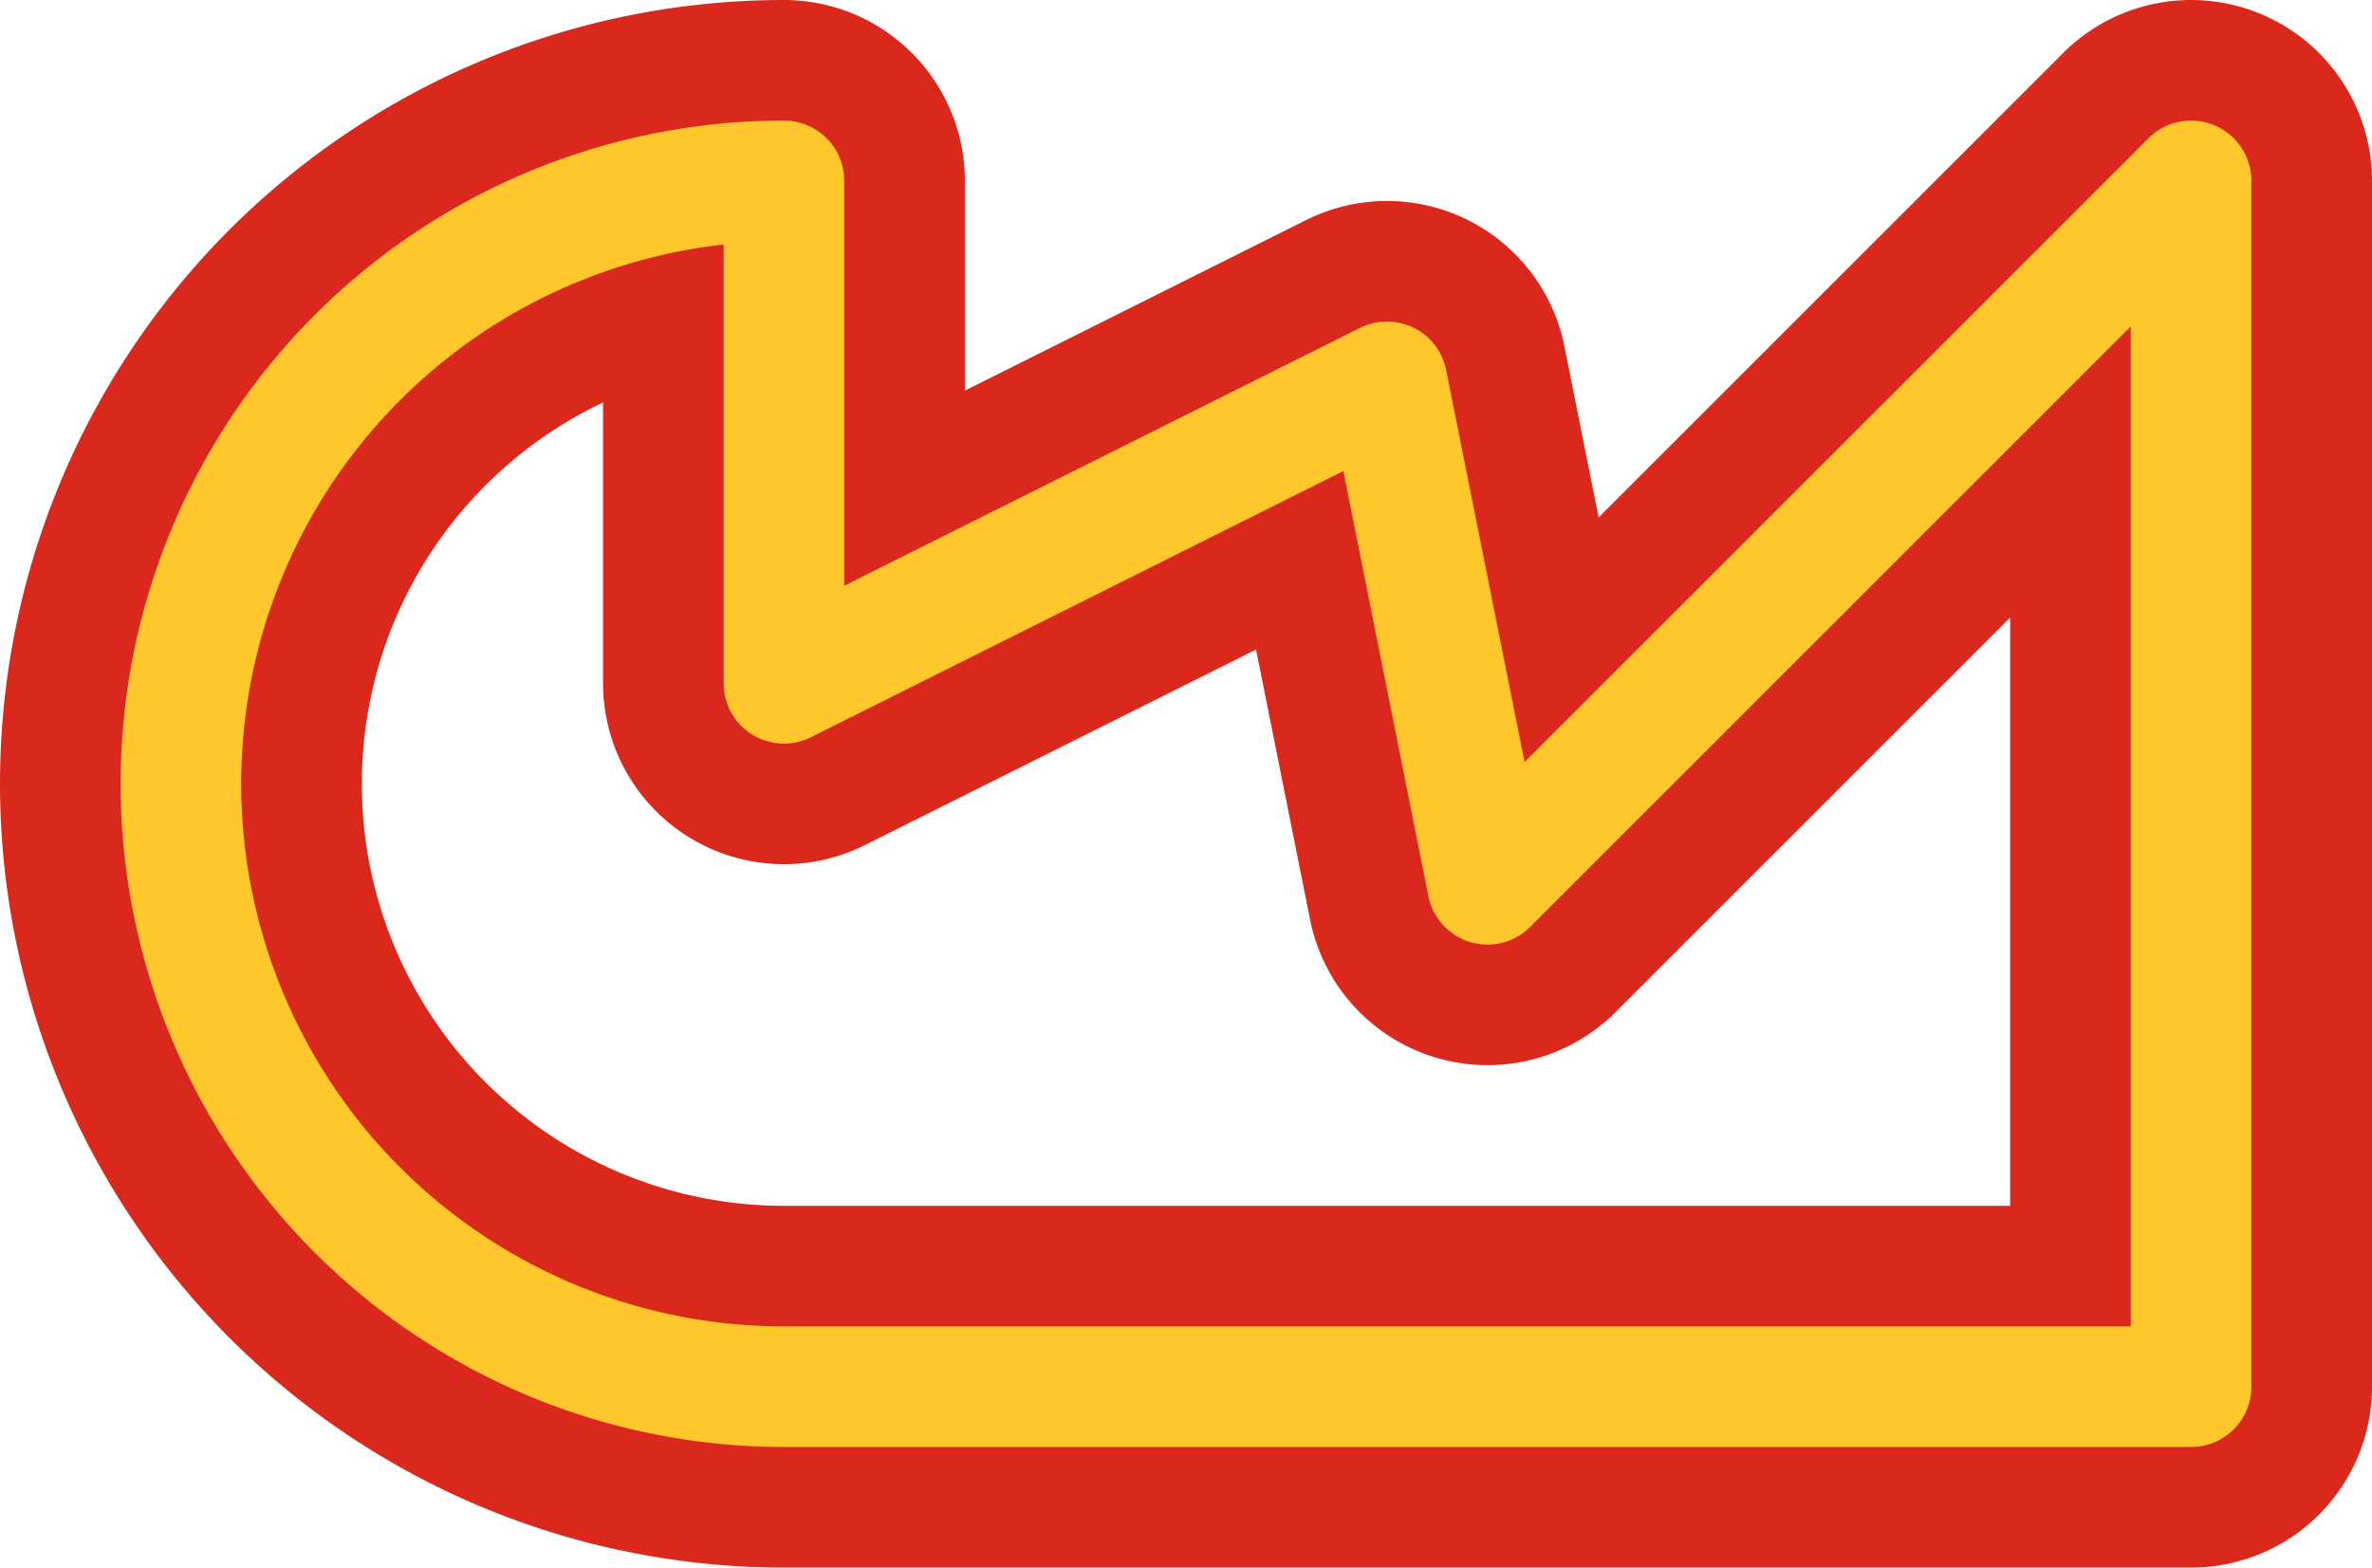 <svg width='23.6' height='15.6' viewBox='0.2 -7.8 23.6 15.6' id='GBP_NIR_line' xmlns='http://www.w3.org/2000/svg'><defs><path id='l' d='M8 6A6 6 0 0 1 8 -6V-1L14 -4L15 1L22 -6V6Z' fill='none' stroke-linejoin='round' stroke-linecap='round'/></defs><use href='#l' stroke-width='3.6' stroke='#DA291C'/><use href='#l' stroke-width='1.2' stroke='#FFC72C'/></svg>
